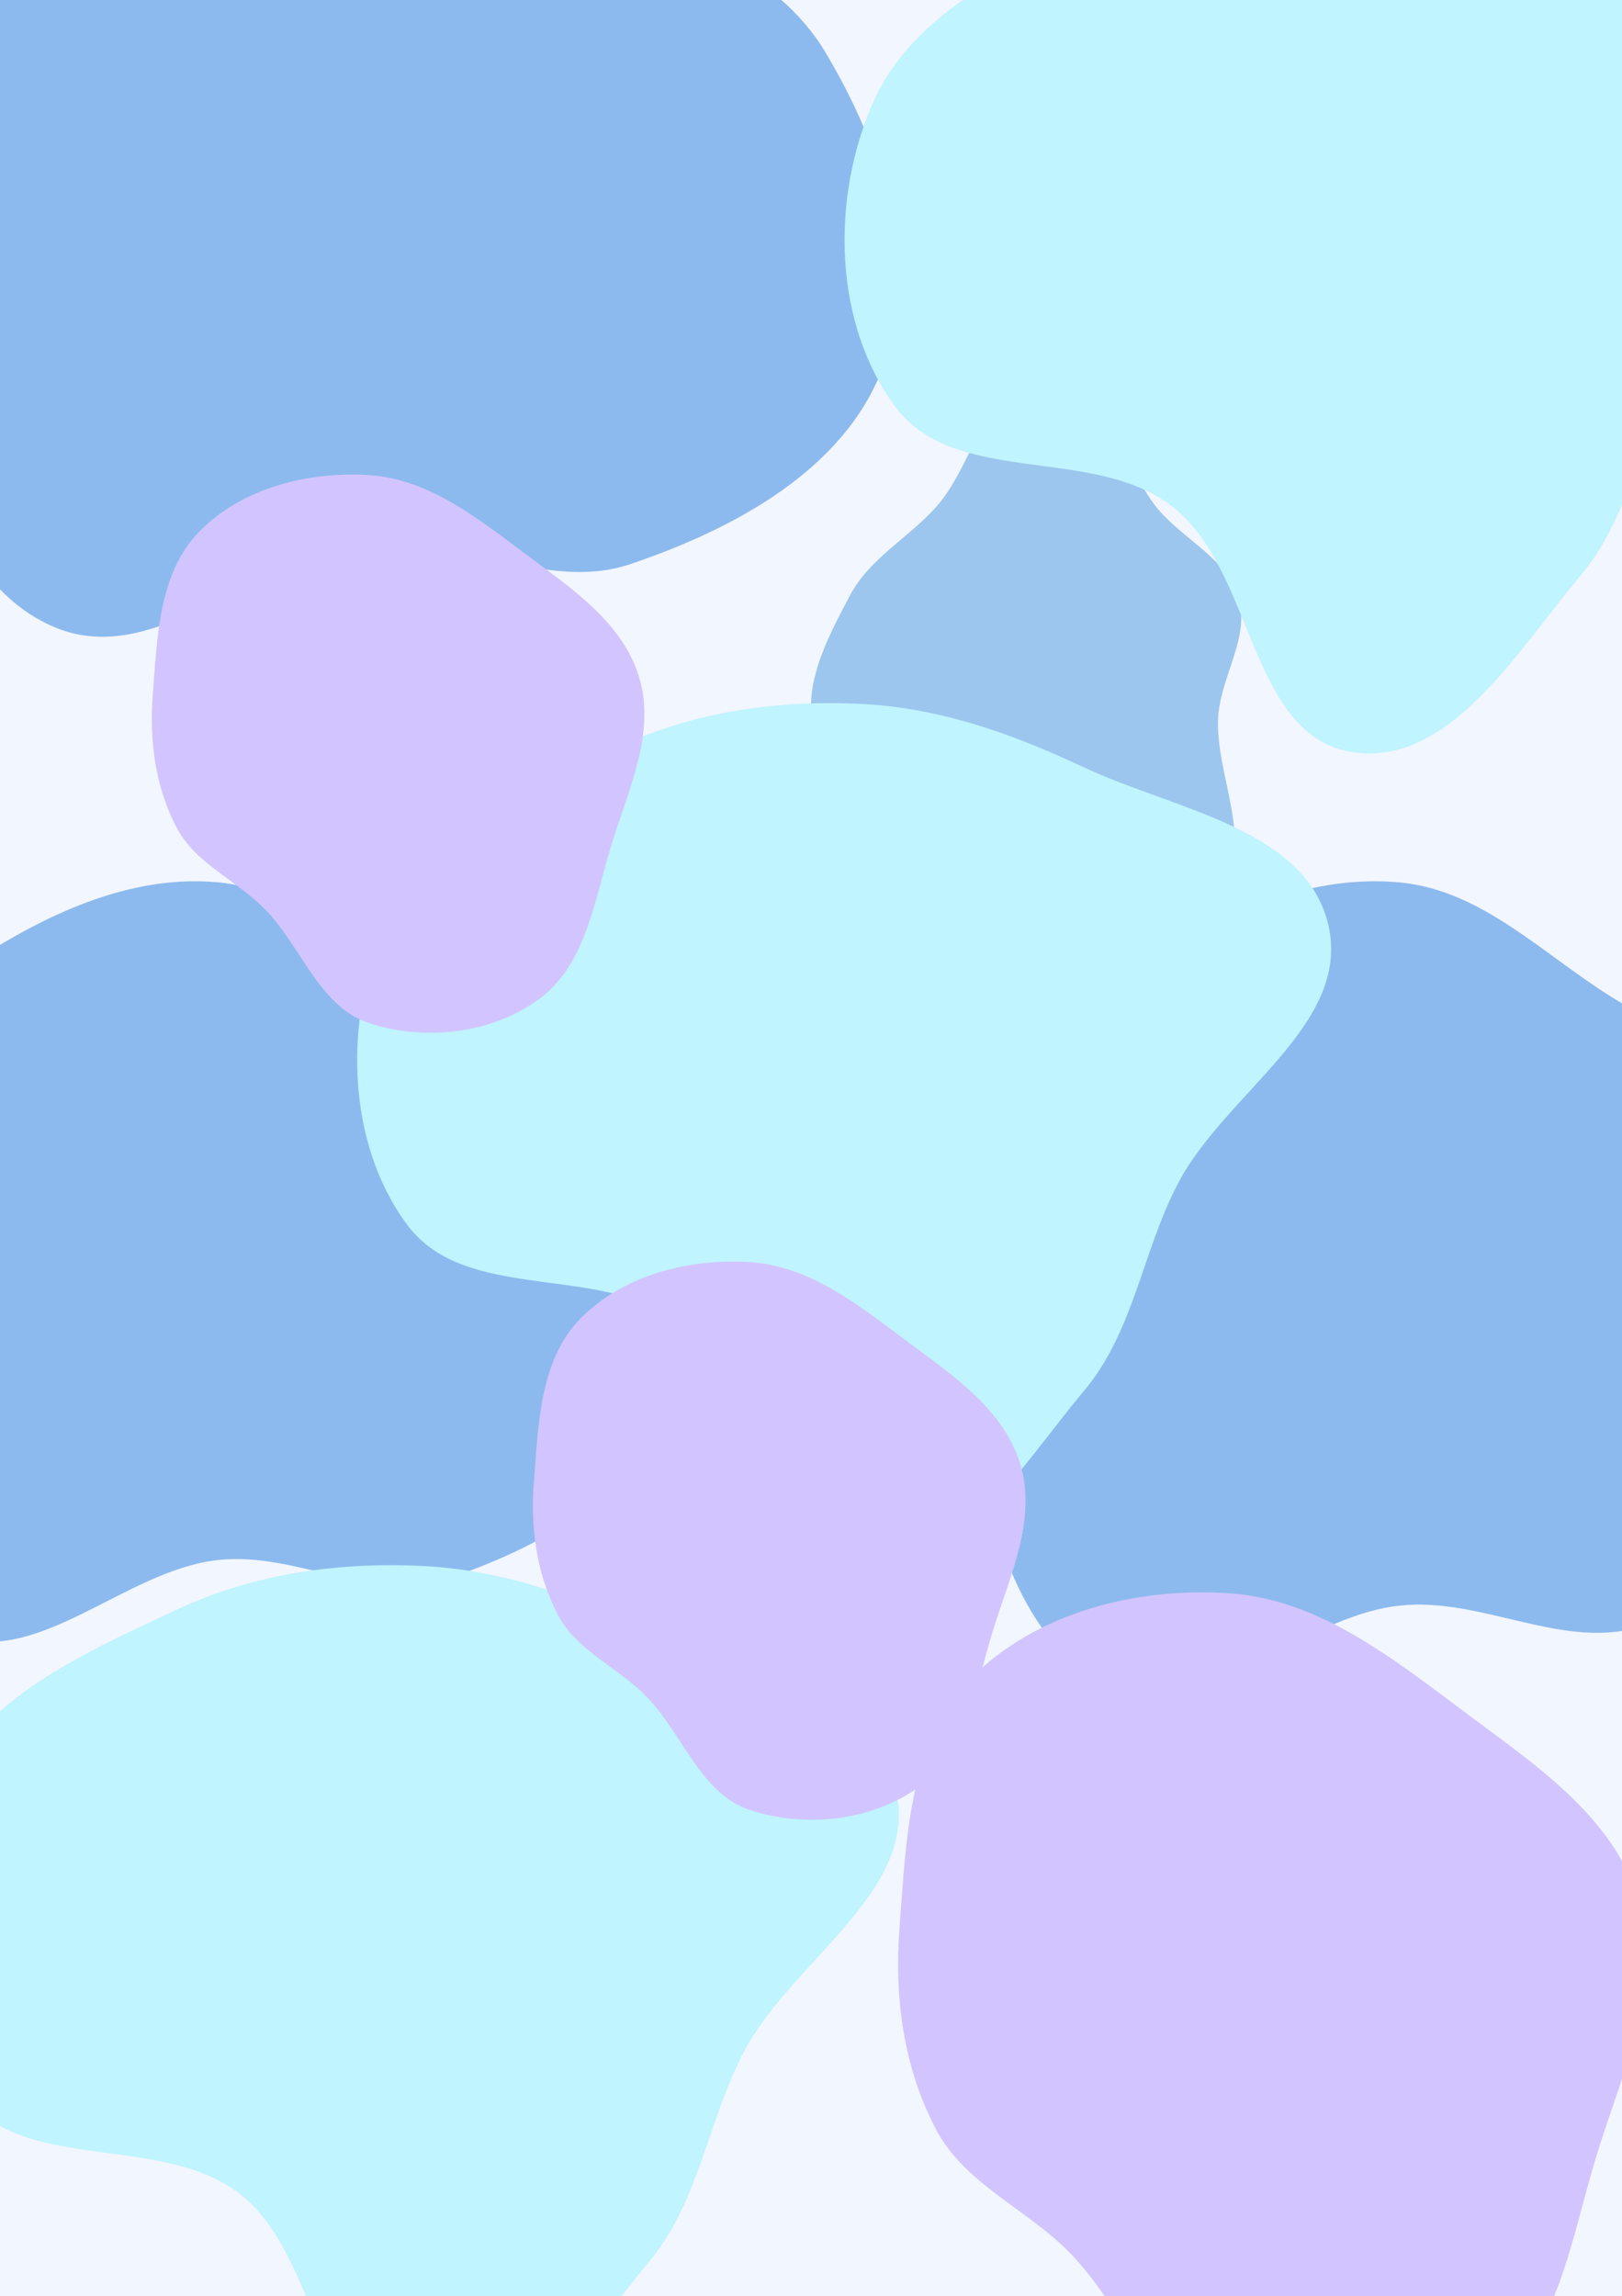 <svg width="2030" height="2874" viewBox="0 0 2030 2874" fill="none" xmlns="http://www.w3.org/2000/svg">
<g clip-path="url(#clip0)">
<rect width="2030" height="2874" fill="#F2F6FF"/>
<g filter="url(#filter0_f)">
<path fill-rule="evenodd" clip-rule="evenodd" d="M1311.93 465.005C1387.12 465.897 1400.8 579.454 1449.17 637.026C1482.24 676.38 1535.68 699.209 1550.14 748.534C1564.43 797.307 1528.93 844.446 1524.8 895.102C1518.76 969.318 1576.7 1064.16 1520.47 1112.98C1465.99 1160.28 1382.42 1095.27 1311.93 1079.92C1259.1 1068.42 1207.77 1060.53 1160.34 1034.57C1106.33 1004.99 1040.31 978.933 1020.8 920.525C1001.28 862.053 1034.94 799.803 1063.74 745.293C1088.58 698.266 1137.03 673.56 1172.29 633.742C1221.9 577.712 1237.09 464.118 1311.93 465.005Z" fill="#9CC6EE"/>
<path fill-rule="evenodd" clip-rule="evenodd" d="M458.424 -294.495C568.681 -284.358 649.788 -199.547 743.617 -140.829C846.392 -76.512 970.373 -39.042 1032.69 64.883C1103.45 182.868 1153.33 332.357 1104.48 460.945C1056.05 588.43 918.47 662.269 789.167 705.98C681.77 742.286 571.115 666.874 458.424 679.343C321.581 694.486 197.124 837.866 69.782 785.583C-55.455 734.165 -89.094 570.966 -123.9 440.26C-157.104 315.567 -170.872 182.381 -122.728 62.649C-76.345 -52.704 26.358 -131.889 132.354 -197.028C231.407 -257.901 342.615 -305.142 458.424 -294.495Z" fill="#8DBAEE"/>
<path fill-rule="evenodd" clip-rule="evenodd" d="M1751.34 1104.4C1853.66 1113.82 1928.93 1192.66 2016 1247.24C2111.38 1307.03 2226.43 1341.86 2284.27 1438.46C2349.92 1548.13 2396.21 1687.09 2350.89 1806.62C2305.95 1925.12 2178.27 1993.76 2058.27 2034.39C1958.61 2068.14 1855.92 1998.04 1751.34 2009.63C1624.34 2023.71 1508.85 2156.99 1390.67 2108.39C1274.45 2060.59 1243.23 1908.89 1210.93 1787.39C1180.12 1671.48 1167.34 1547.68 1212.02 1436.38C1255.07 1329.16 1350.37 1255.55 1448.74 1195C1540.66 1138.42 1643.87 1094.5 1751.34 1104.4Z" fill="#8DBAEE"/>
<path fill-rule="evenodd" clip-rule="evenodd" d="M272.876 1104.31C368.811 1113.14 439.383 1187.01 521.025 1238.15C610.45 1294.17 718.327 1326.81 772.553 1417.33C834.115 1520.09 877.516 1650.3 835.016 1762.3C792.879 1873.34 673.166 1937.65 560.658 1975.72C467.212 2007.34 370.929 1941.66 272.876 1952.52C153.807 1965.71 45.517 2090.59 -65.285 2045.06C-174.255 2000.27 -203.525 1858.12 -233.809 1744.28C-262.701 1635.67 -274.681 1519.67 -232.79 1415.38C-192.431 1314.91 -103.069 1245.94 -10.841 1189.2C75.346 1136.18 172.11 1095.04 272.876 1104.31Z" fill="#8DBAEE"/>
<path fill-rule="evenodd" clip-rule="evenodd" d="M1690.7 -152.283C1792.5 -148.07 1885.62 -115.181 1977.81 -71.779C2092.21 -17.915 2260.46 5.879 2288.57 129.199C2317.29 255.206 2158.16 341.513 2098.09 455.937C2052.08 543.583 2042.18 644.016 1978.53 719.813C1898.75 814.805 1812.98 961.749 1690.7 941.023C1562.25 919.254 1569.81 711.623 1465.97 632.94C1365.95 557.163 1195.1 609.698 1120.36 508.896C1042.86 404.363 1040.08 248.223 1092.35 129.043C1143.13 13.254 1271.4 -42.492 1385.79 -96.278C1481.66 -141.351 1584.86 -156.662 1690.7 -152.283Z" fill="#C0F4FF"/>
<path fill-rule="evenodd" clip-rule="evenodd" d="M523.697 1959.72C625.495 1963.93 718.622 1996.82 810.807 2040.22C925.213 2094.08 1093.46 2117.88 1121.57 2241.2C1150.29 2367.21 991.16 2453.51 931.094 2567.94C885.085 2655.58 875.183 2756.02 811.525 2831.81C731.747 2926.8 645.98 3073.75 523.697 3053.02C395.254 3031.25 402.814 2823.62 298.966 2744.94C198.954 2669.16 28.104 2721.7 -46.637 2620.9C-124.143 2516.36 -126.923 2360.22 -74.651 2241.04C-23.865 2125.25 104.397 2069.51 218.794 2015.72C314.659 1970.65 417.862 1955.34 523.697 1959.72Z" fill="#C0F4FF"/>
<path fill-rule="evenodd" clip-rule="evenodd" d="M1072.49 880.708C1172.97 884.863 1264.89 917.302 1355.88 960.109C1468.8 1013.24 1634.86 1036.7 1662.61 1158.34C1690.96 1282.62 1533.89 1367.74 1474.61 1480.6C1429.19 1567.05 1419.42 1666.11 1356.59 1740.87C1277.84 1834.56 1193.19 1979.49 1072.49 1959.05C945.708 1937.58 953.17 1732.79 850.667 1655.18C751.951 1580.44 583.315 1632.26 509.542 1532.84C433.04 1429.74 430.296 1275.73 481.891 1158.18C532.019 1043.98 658.62 988.995 771.534 935.945C866.157 891.489 968.023 876.388 1072.49 880.708Z" fill="#C0F4FF"/>
<path fill-rule="evenodd" clip-rule="evenodd" d="M462.16 594.72C535.786 599.553 596.102 647.33 655.178 691.538C713.379 735.091 778.801 777.902 799.906 847.464C820.855 916.507 787.083 986.921 765.709 1055.83C744.002 1125.82 733.899 1206.56 675.008 1250.17C615.964 1293.89 531.978 1303.48 462.16 1280.61C399.164 1259.97 377.665 1184.75 331.156 1137.51C295.163 1100.96 244.637 1081.08 220.915 1035.59C194.207 984.373 186.73 926.759 191.219 869.171C196.862 796.788 198.805 716.599 249.811 664.932C303.501 610.547 385.902 589.715 462.16 594.72Z" fill="#D2C5FF"/>
<path fill-rule="evenodd" clip-rule="evenodd" d="M939.16 1579.72C1012.79 1584.55 1073.1 1632.33 1132.18 1676.54C1190.38 1720.09 1255.8 1762.9 1276.91 1832.46C1297.85 1901.51 1264.08 1971.92 1242.71 2040.83C1221 2110.82 1210.9 2191.56 1152.01 2235.17C1092.96 2278.89 1008.98 2288.48 939.16 2265.61C876.164 2244.97 854.665 2169.75 808.156 2122.51C772.163 2085.96 721.637 2066.08 697.915 2020.59C671.207 1969.37 663.73 1911.76 668.219 1854.17C673.862 1781.79 675.805 1701.6 726.811 1649.93C780.501 1595.55 862.902 1574.72 939.16 1579.72Z" fill="#D2C5FF"/>
<path fill-rule="evenodd" clip-rule="evenodd" d="M1537.65 1994.1C1649.55 2001.44 1741.22 2074.07 1831.01 2141.27C1919.47 2207.48 2018.9 2272.56 2050.98 2378.3C2082.81 2483.25 2031.49 2590.29 1999 2695.05C1966.01 2801.44 1950.65 2924.17 1861.15 2990.46C1771.41 3056.92 1643.76 3071.51 1537.65 3036.74C1441.9 3005.36 1409.23 2891.02 1338.54 2819.22C1283.83 2763.65 1207.04 2733.42 1170.99 2664.28C1130.39 2586.42 1119.03 2498.84 1125.85 2411.3C1134.43 2301.26 1137.38 2179.37 1214.9 2100.83C1296.51 2018.15 1421.74 1986.49 1537.65 1994.1Z" fill="#D2C5FF"/>
</g>
</g>
<defs>
<filter id="filter0_f" x="-460" y="-496" width="3029" height="3751" filterUnits="userSpaceOnUse" color-interpolation-filters="sRGB">
<feFlood flood-opacity="0" result="BackgroundImageFix"/>
<feBlend mode="normal" in="SourceGraphic" in2="BackgroundImageFix" result="shape"/>
<feGaussianBlur stdDeviation="100" result="effect1_foregroundBlur"/>
</filter>
<clipPath id="clip0">
<rect width="2030" height="2874" fill="white"/>
</clipPath>
</defs>
</svg>
